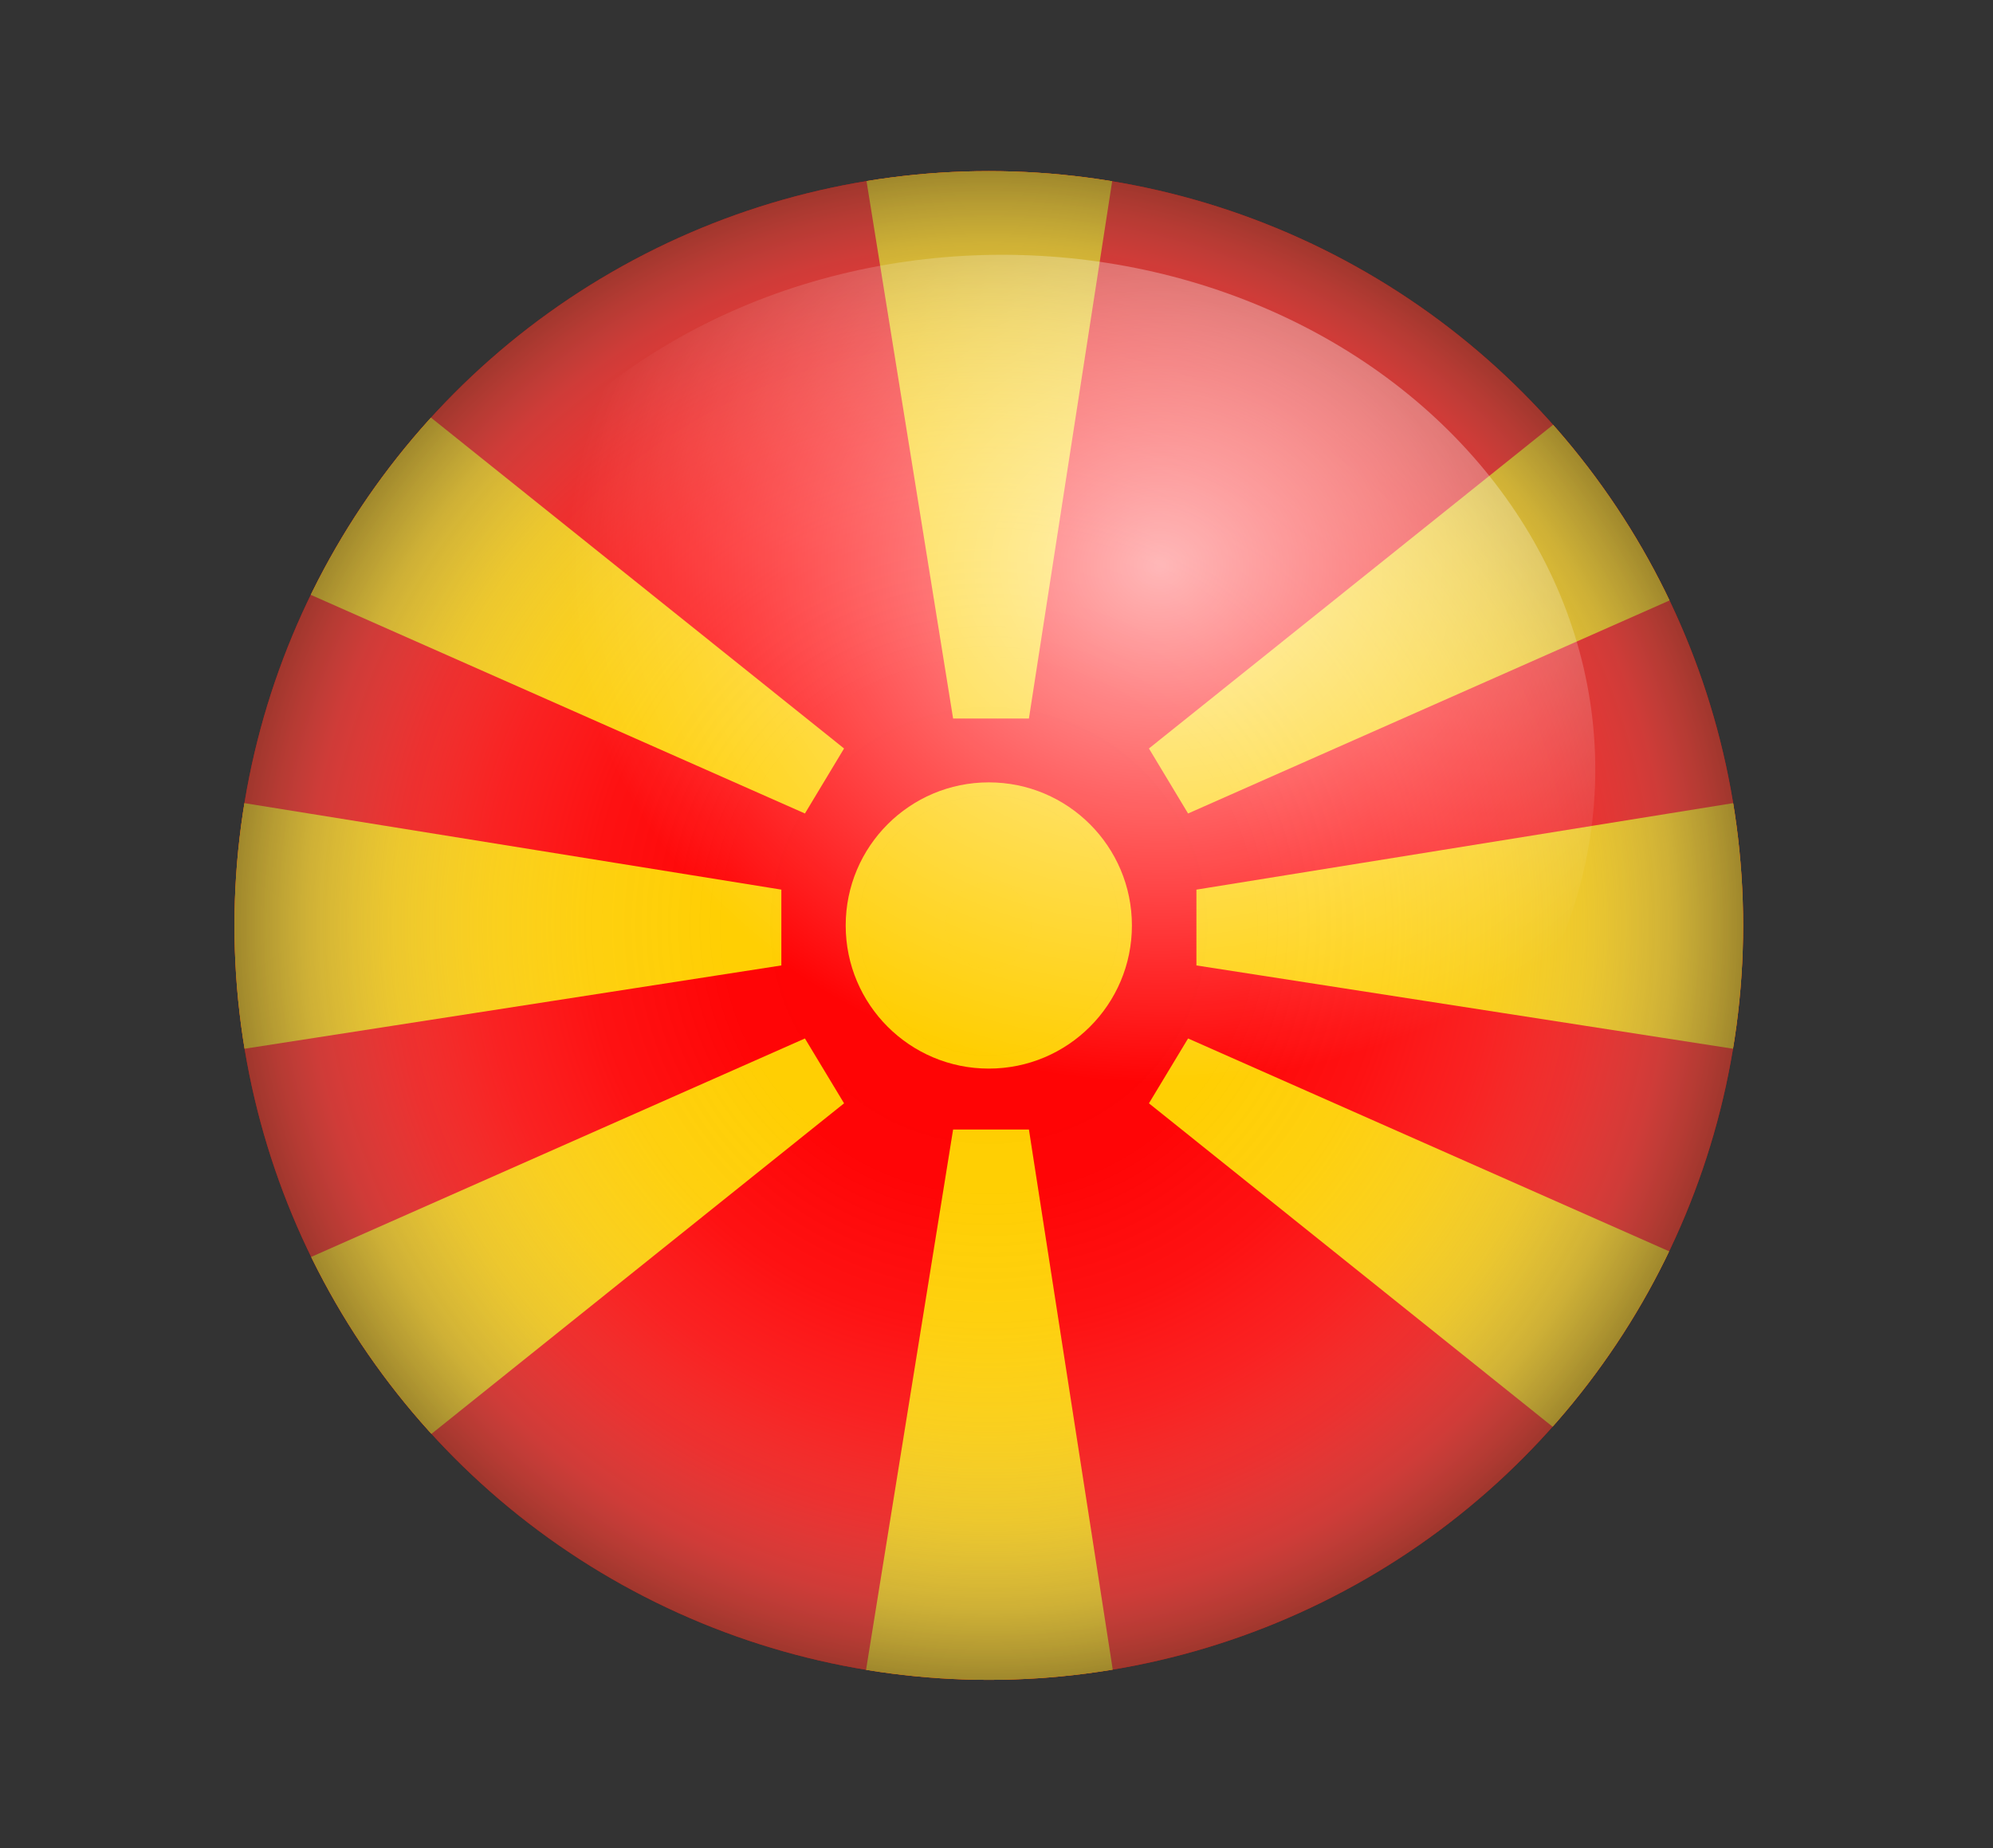 <svg xmlns="http://www.w3.org/2000/svg" xmlns:xlink="http://www.w3.org/1999/xlink" viewBox="0 0 121.72 112.86"><rect x="0" y="0" width="121.72" height="112.86" fill="#333333" stroke="none"/><defs><style>.cls-1{fill:none;}.cls-2{isolation:isolate;}.cls-3{clip-path:url(#clip-path);}.cls-4{fill:#ff0203;}.cls-5{fill:#ffce00;}.cls-6{opacity:0.6;mix-blend-mode:multiply;fill:url(#radial-gradient);}.cls-7{opacity:0.7;fill:url(#radial-gradient-2);}</style><clipPath id="clip-path"><circle class="cls-1" cx="60.39" cy="56.52" r="46.07"/></clipPath><radialGradient id="radial-gradient" cx="60.39" cy="56.52" r="46.07" gradientUnits="userSpaceOnUse"><stop offset="0" stop-color="#fff" stop-opacity="0"/><stop offset="0.35" stop-color="#fbfbfb" stop-opacity="0.02"/><stop offset="0.53" stop-color="#eeedec" stop-opacity="0.11"/><stop offset="0.67" stop-color="#d8d6d2" stop-opacity="0.25"/><stop offset="0.79" stop-color="#b8b5ae" stop-opacity="0.44"/><stop offset="0.9" stop-color="#908b80" stop-opacity="0.7"/><stop offset="1" stop-color="#605949"/></radialGradient><radialGradient id="radial-gradient-2" cx="79.72" cy="-10.56" r="27.21" gradientTransform="translate(-35.19 46.8) scale(1.33 1.16)" gradientUnits="userSpaceOnUse"><stop offset="0" stop-color="#fff"/><stop offset="1" stop-color="#fff" stop-opacity="0"/></radialGradient></defs><title>Macedonia</title><g class="cls-2"><g id="objects"><g class="cls-3"><rect class="cls-4" x="3.83" y="7.38" width="113.11" height="100.11"/><circle class="cls-5" cx="60.39" cy="56.52" r="8.74"/><polygon class="cls-5" points="51.14 0 58.21 43.88 62.84 43.88 69.64 0 51.14 0"/><polygon class="cls-5" points="116.95 47.26 73.07 54.33 73.07 58.96 116.95 65.77 116.95 47.26"/><polygon class="cls-5" points="112.15 12.09 70.17 45.71 72.56 49.68 121.72 27.93 112.15 12.09"/><polygon class="cls-5" points="9.57 12.09 51.55 45.71 49.16 49.68 0 27.93 9.57 12.09"/><polygon class="cls-5" points="112.15 101.01 70.17 67.38 72.56 63.42 121.72 85.17 112.15 101.01"/><polygon class="cls-5" points="9.57 101.01 51.55 67.38 49.16 63.42 0 85.17 9.57 101.01"/><polygon class="cls-5" points="3.83 47.26 47.72 54.33 47.72 58.96 3.83 65.77 3.83 47.26"/><polygon class="cls-5" points="51.14 112.86 58.21 68.98 62.84 68.98 69.65 112.86 51.14 112.86"/></g><circle class="cls-6" cx="60.39" cy="56.52" r="46.07"/><ellipse class="cls-7" cx="61.2" cy="46.99" rx="36.23" ry="31.43"/></g></g></svg>